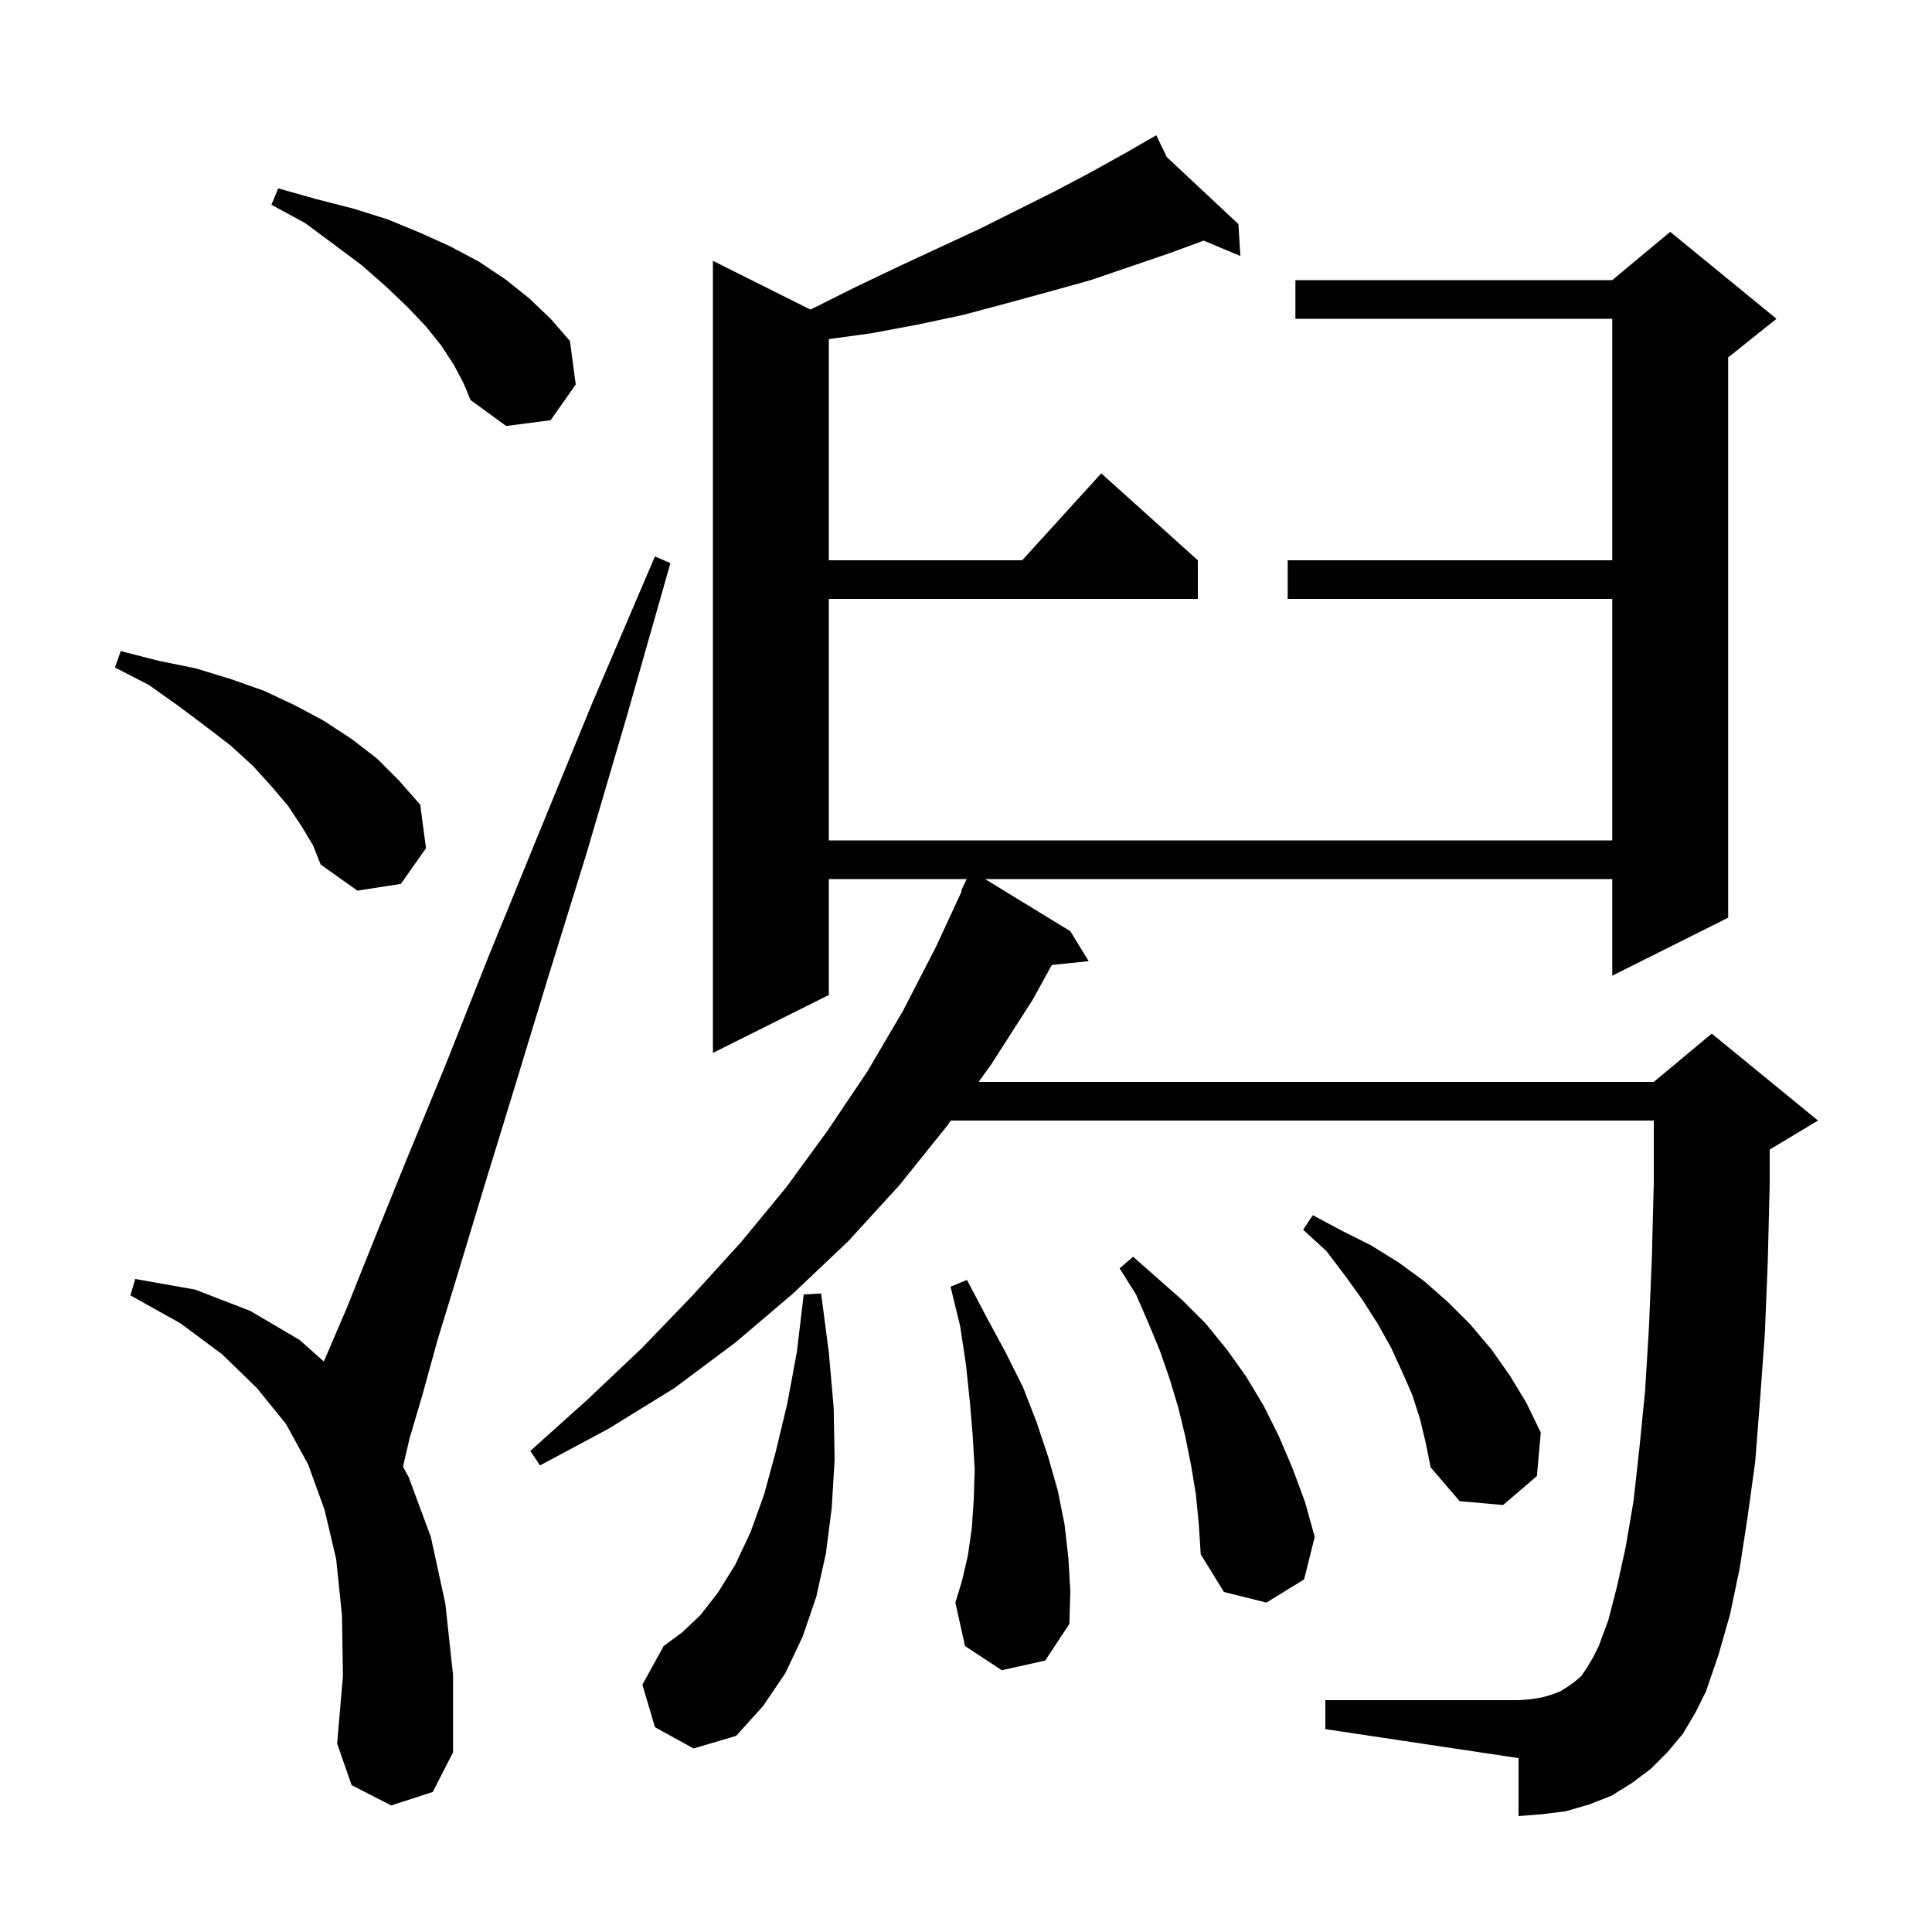 <svg xmlns="http://www.w3.org/2000/svg" xmlns:xlink="http://www.w3.org/1999/xlink" version="1.1" baseProfile="full" viewBox="0 0 200 200" width="200" height="200">
<g fill="black">
<path d="M 40.5 186.9 L 36.4 184.8 L 34.9 180.5 L 35.5 173.5 L 35.4 167.2 L 34.8 161.4 L 33.6 156.3 L 31.9 151.6 L 29.6 147.4 L 26.6 143.7 L 23.0 140.2 L 18.7 137.0 L 13.5 134.1 L 14.0 132.4 L 20.2 133.5 L 25.9 135.7 L 31.0 138.7 L 33.524 140.944 L 35.9 135.4 L 38.7 128.4 L 42.1 120.0 L 46.1 110.3 L 50.5 99.2 L 55.6 86.7 L 61.3 72.8 L 67.8 57.6 L 69.4 58.3 L 64.9 74.1 L 60.7 88.4 L 56.7 101.3 L 53.2 112.8 L 50.1 122.9 L 47.5 131.5 L 45.3 138.7 L 43.7 144.5 L 42.4 148.9 L 41.716 151.83 L 42.3 152.9 L 44.6 159.1 L 46.1 166.0 L 46.9 173.4 L 46.9 181.4 L 44.8 185.5 Z M 67.8 178.8 L 66.5 174.4 L 68.7 170.4 L 70.6 169.0 L 72.5 167.2 L 74.3 164.9 L 76.1 162.0 L 77.7 158.6 L 79.1 154.7 L 80.3 150.3 L 81.5 145.3 L 82.5 139.9 L 83.2 134.0 L 85.0 133.9 L 85.8 140.0 L 86.3 145.7 L 86.4 151.1 L 86.1 156.1 L 85.5 160.8 L 84.5 165.3 L 83.1 169.4 L 81.3 173.2 L 79.0 176.6 L 76.2 179.7 L 71.8 181.0 Z M 174.2 179.5 L 172.6 181.4 L 170.9 183.1 L 168.9 184.6 L 166.8 185.9 L 164.5 186.8 L 162.1 187.5 L 159.7 187.8 L 157.2 188.0 L 157.2 182.0 L 137.2 179.0 L 137.2 176.0 L 157.2 176.0 L 158.5 175.9 L 159.7 175.7 L 160.7 175.4 L 161.5 175.1 L 162.3 174.6 L 163.0 174.1 L 163.7 173.5 L 164.3 172.6 L 164.9 171.6 L 165.5 170.4 L 166.5 167.7 L 167.4 164.2 L 168.3 160.1 L 169.1 155.4 L 169.7 150.0 L 170.3 144.0 L 170.7 137.4 L 171.0 130.2 L 171.2 122.4 L 171.2 116.0 L 98.431 116.0 L 98.0 116.6 L 93.1 122.7 L 87.8 128.5 L 82.1 133.9 L 76.1 139.0 L 69.8 143.7 L 63.0 147.9 L 55.9 151.7 L 54.9 150.2 L 60.8 144.9 L 66.4 139.6 L 71.7 134.1 L 76.7 128.6 L 81.4 122.9 L 85.7 117.0 L 89.8 110.9 L 93.5 104.6 L 96.9 98.0 L 99.571 92.227 L 99.5 92.2 L 100.071 91.0 L 85.8 91.0 L 85.8 103.0 L 73.8 109.0 L 73.8 27.0 L 83.89 32.045 L 84.2 31.9 L 88.6 29.7 L 93.0 27.6 L 97.3 25.6 L 101.4 23.7 L 109.2 19.8 L 112.8 17.9 L 116.4 15.9 L 118.852 14.488 L 118.8 14.4 L 118.878 14.473 L 119.7 14.0 L 120.789 16.262 L 128.2 23.2 L 128.4 26.5 L 124.605 24.909 L 121.1 26.2 L 112.9 29.0 L 108.6 30.2 L 104.2 31.4 L 99.7 32.6 L 95.0 33.6 L 90.2 34.5 L 85.8 35.104 L 85.8 58.0 L 105.818 58.0 L 114.0 49.0 L 124.0 58.0 L 124.0 62.0 L 85.8 62.0 L 85.8 87.0 L 166.9 87.0 L 166.9 62.0 L 133.3 62.0 L 133.3 58.0 L 166.9 58.0 L 166.9 33.0 L 134.1 33.0 L 134.1 29.0 L 166.9 29.0 L 172.9 24.0 L 183.9 33.0 L 178.9 37.0 L 178.9 95.0 L 166.9 101.0 L 166.9 91.0 L 101.971 91.0 L 110.8 96.4 L 112.7 99.5 L 108.88 99.895 L 106.9 103.5 L 102.6 110.2 L 101.306 112.0 L 171.2 112.0 L 177.2 107.0 L 188.2 116.0 L 183.2 119.0 L 183.2 122.5 L 183.0 130.6 L 182.7 138.0 L 182.2 144.9 L 181.7 151.3 L 180.9 157.1 L 180.1 162.3 L 179.1 167.1 L 177.9 171.3 L 176.6 175.1 L 175.5 177.3 Z M 103.7 172.9 L 99.9 170.4 L 98.9 165.9 L 99.6 163.6 L 100.2 161.0 L 100.6 158.2 L 100.8 155.3 L 100.9 152.1 L 100.7 148.7 L 100.4 145.1 L 100.0 141.3 L 99.4 137.3 L 98.4 133.2 L 100.1 132.5 L 102.1 136.3 L 104.1 140.0 L 105.9 143.6 L 107.3 147.2 L 108.5 150.8 L 109.5 154.3 L 110.2 157.8 L 110.6 161.3 L 110.8 164.7 L 110.7 168.1 L 108.2 171.9 Z M 123.8 154.7 L 123.3 151.7 L 122.7 148.7 L 122.0 145.8 L 121.1 142.8 L 120.1 139.9 L 118.9 137.0 L 117.6 134.0 L 115.9 131.3 L 117.3 130.1 L 119.8 132.3 L 122.4 134.6 L 124.8 137.0 L 127.0 139.7 L 129.0 142.5 L 130.8 145.5 L 132.4 148.7 L 133.8 152.0 L 135.1 155.5 L 136.1 159.1 L 135.0 163.5 L 131.1 165.9 L 126.7 164.8 L 124.3 160.9 L 124.1 157.8 Z M 147.0 146.9 L 146.2 144.4 L 145.1 141.9 L 144.0 139.5 L 142.6 137.0 L 141.0 134.5 L 139.2 132.0 L 137.3 129.5 L 134.9 127.3 L 135.9 125.8 L 138.9 127.4 L 141.9 128.9 L 144.8 130.7 L 147.4 132.6 L 149.9 134.8 L 152.2 137.1 L 154.4 139.7 L 156.3 142.4 L 158.0 145.2 L 159.5 148.3 L 159.1 152.8 L 155.6 155.8 L 151.1 155.4 L 148.1 151.9 L 147.6 149.4 Z M 31.2 85.5 L 29.8 83.4 L 28.1 81.4 L 26.2 79.3 L 23.9 77.2 L 21.3 75.2 L 18.5 73.1 L 15.4 70.9 L 11.9 69.1 L 12.5 67.4 L 16.4 68.4 L 20.3 69.2 L 23.9 70.3 L 27.3 71.5 L 30.5 73.0 L 33.5 74.6 L 36.4 76.5 L 39.0 78.5 L 41.3 80.8 L 43.5 83.3 L 44.1 87.8 L 41.5 91.5 L 37.0 92.2 L 33.2 89.5 L 32.4 87.5 Z M 47.0 37.8 L 45.7 35.8 L 44.1 33.8 L 42.2 31.8 L 40.0 29.7 L 37.5 27.5 L 34.7 25.4 L 31.6 23.1 L 28.1 21.2 L 28.8 19.5 L 32.7 20.6 L 36.6 21.6 L 40.1 22.7 L 43.5 24.1 L 46.6 25.5 L 49.6 27.1 L 52.3 28.9 L 54.8 30.9 L 57.0 33.0 L 59.0 35.3 L 59.6 39.8 L 57.0 43.5 L 52.4 44.1 L 48.7 41.4 L 48.0 39.7 Z " />
</g>
</svg>
